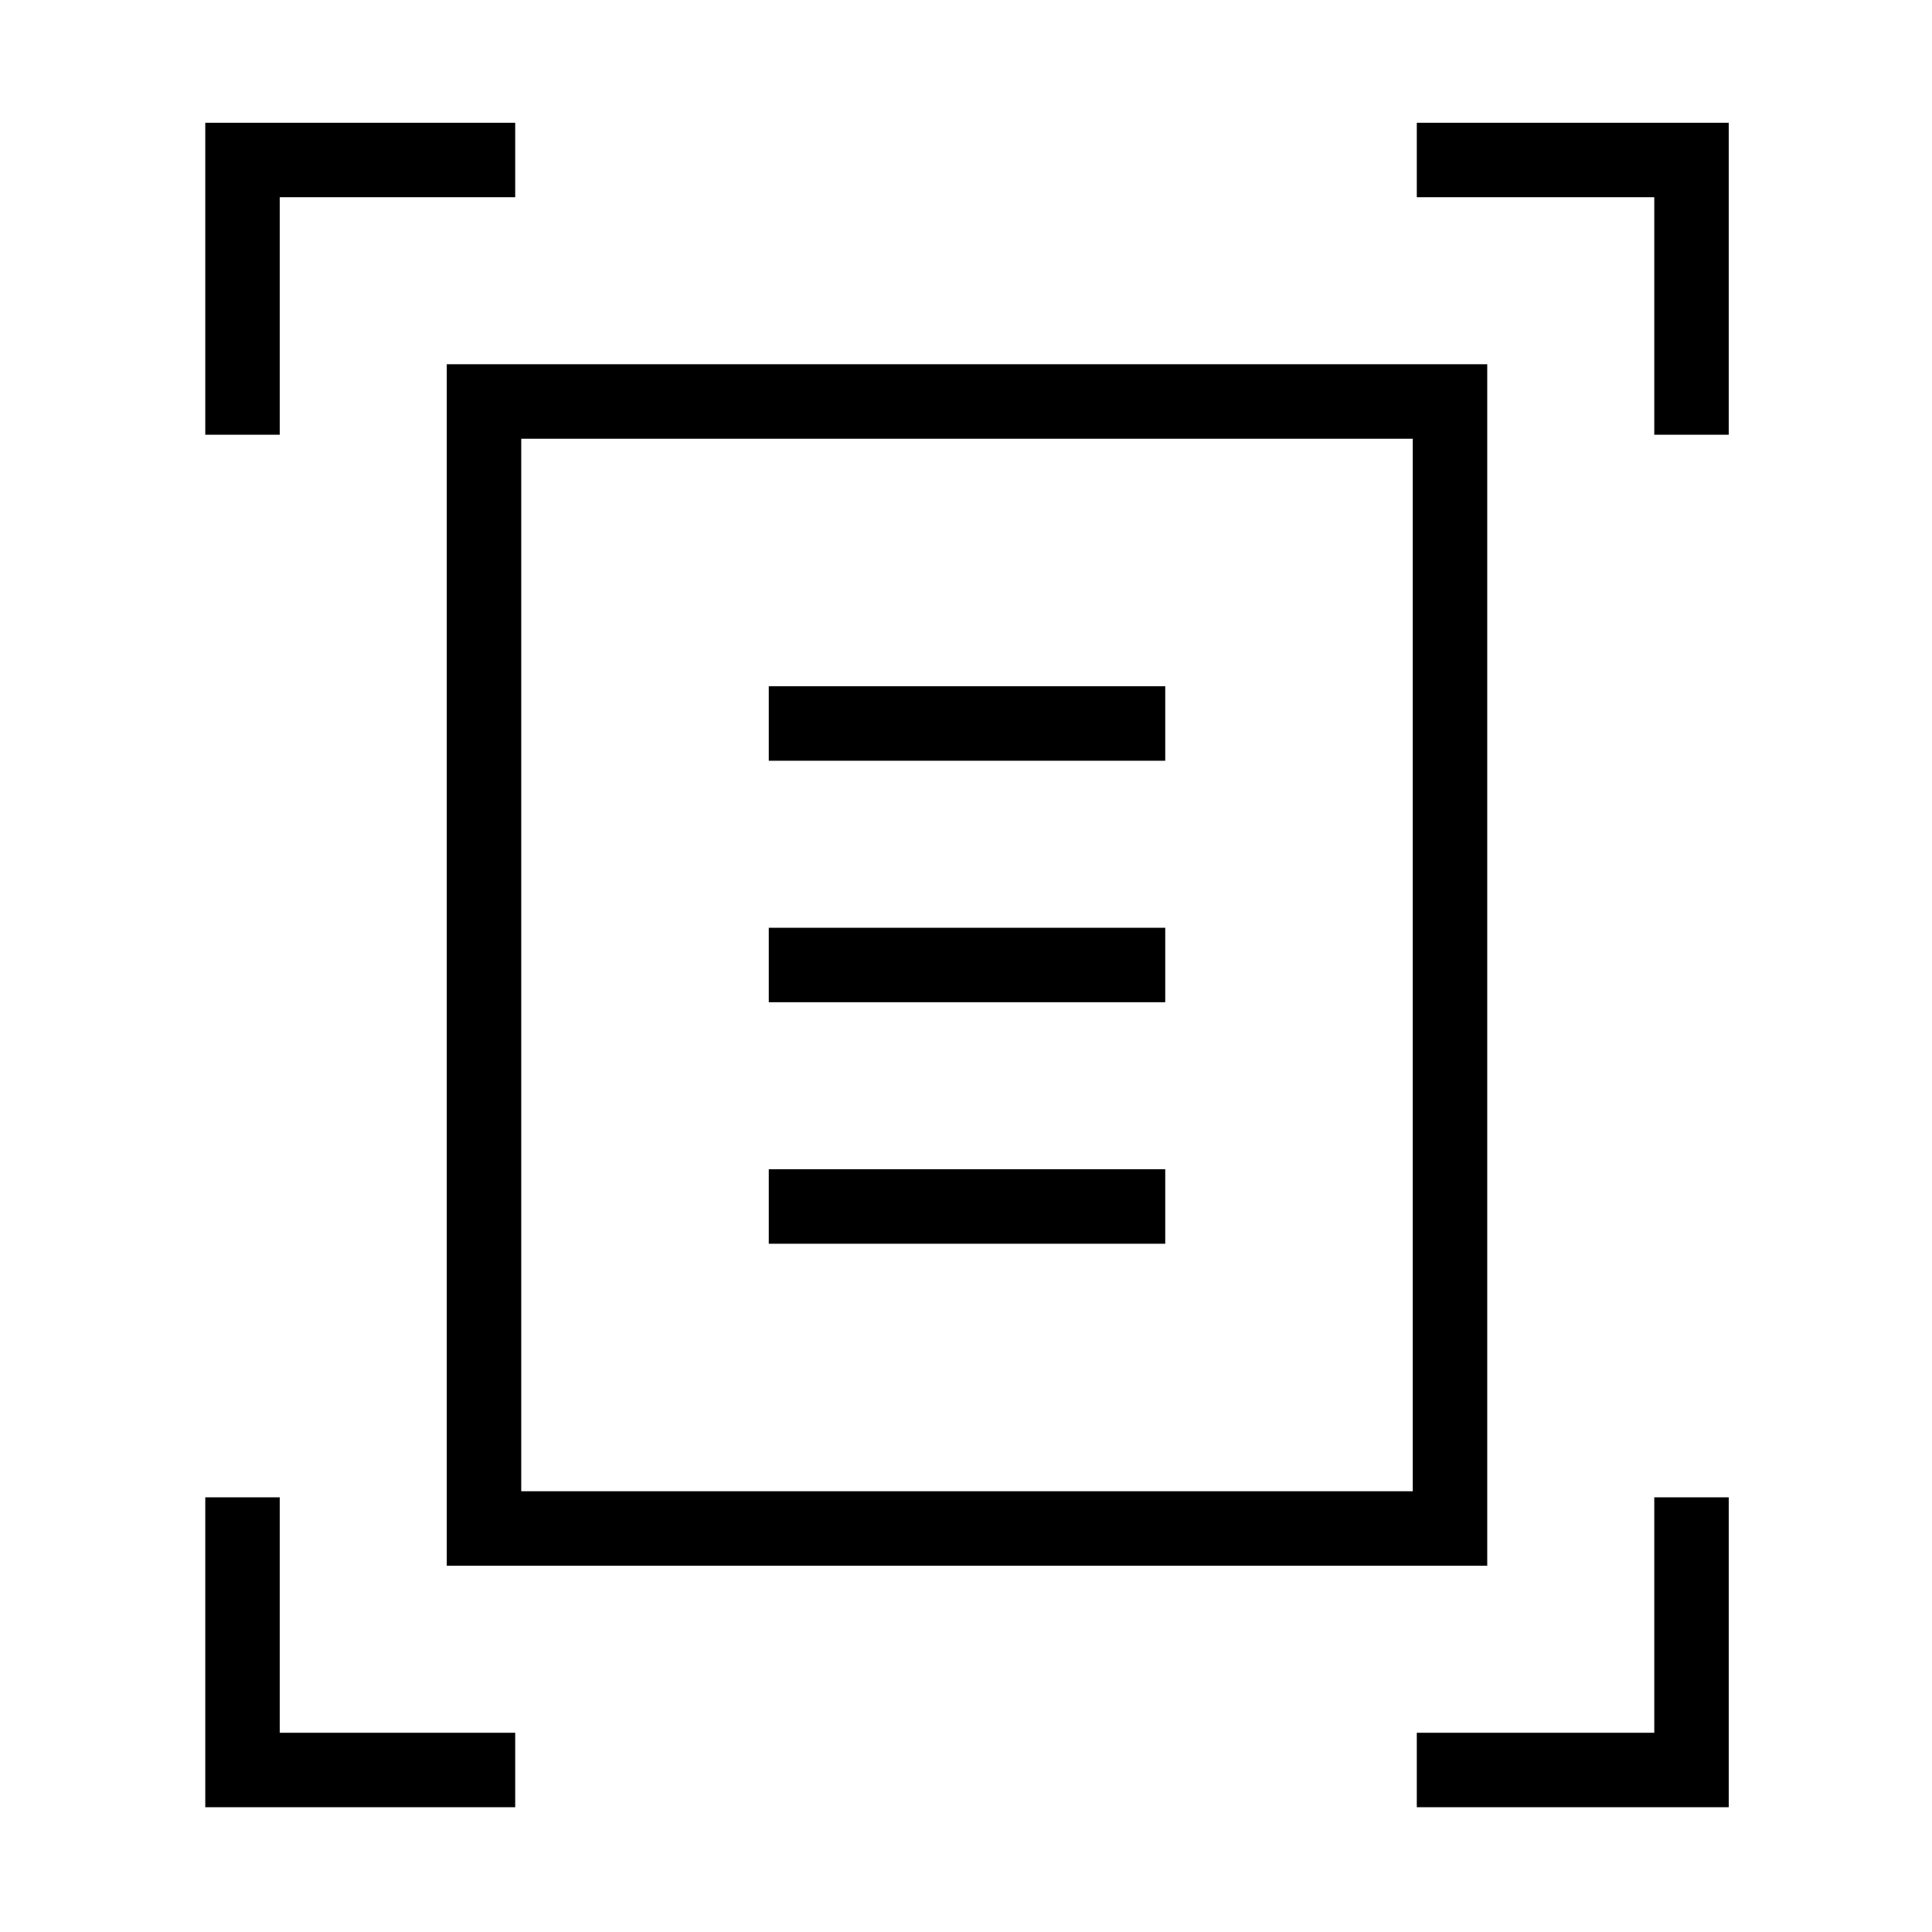 <svg xmlns="http://www.w3.org/2000/svg" height="24" width="24"><path d="M2.55 5.4V1.525H6.4v.925H3.475V5.4Zm18 0V2.45H17.6v-.925h3.875V5.4Zm-18 17.05V18.6h.925v2.925H6.4v.925Zm15.05 0v-.925h2.95V18.6h.925v3.85ZM6.475 18.525H17.55V5.45H6.475Zm-.925.925V4.525h12.925V19.45Zm4-10h4.925v-.925H9.55Zm0 3h4.925v-.925H9.55Zm0 3h4.925v-.925H9.55Zm-3.075 3.075V5.45Z"/></svg>